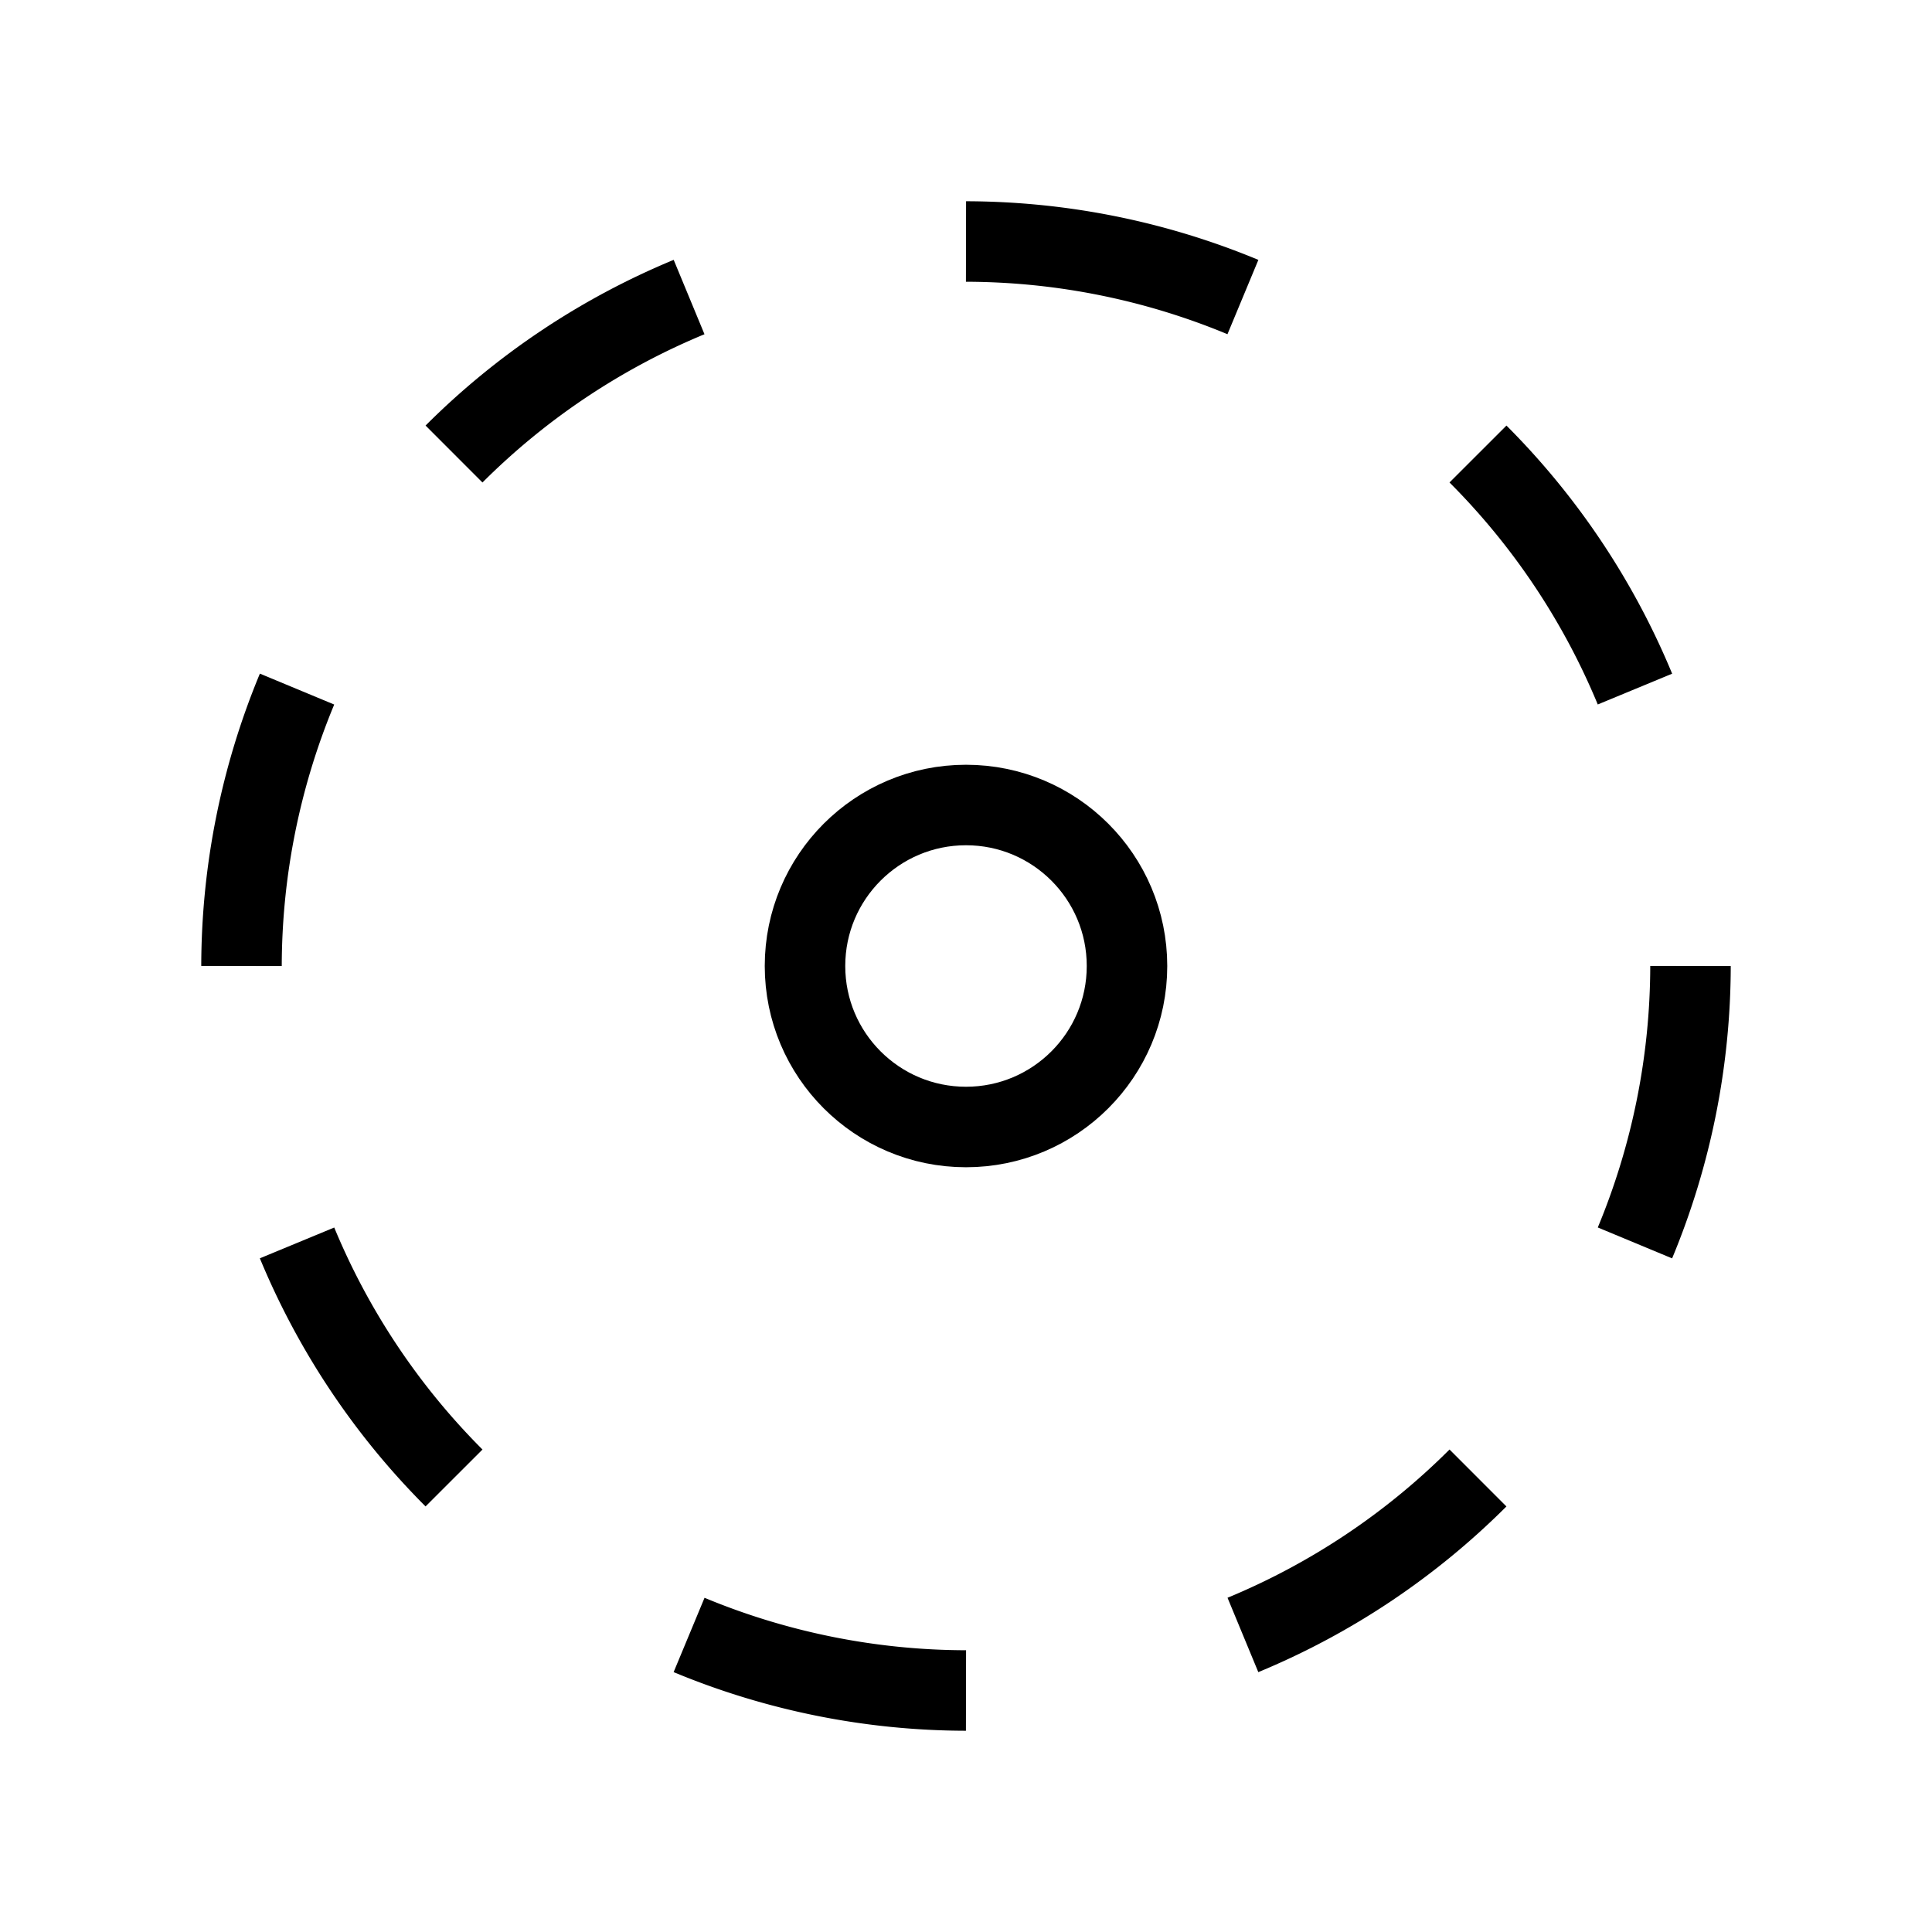 <svg xmlns="http://www.w3.org/2000/svg" viewBox="0 0 24 24" strokeWidth="2" stroke="currentColor" fill="none" strokeLinecap="round" strokeLinejoin="round">
<path stroke="none" d="M0 0h24v24H0z" fill="none"/>
<path d="M8.56 3.69a9 9 0 0 0 -2.92 1.95"/>
<path d="M3.69 8.56a9 9 0 0 0 -.69 3.44"/>
<path d="M3.69 15.44a9 9 0 0 0 1.95 2.92"/>
<path d="M8.56 20.31a9 9 0 0 0 3.44 .69"/>
<path d="M15.44 20.31a9 9 0 0 0 2.92 -1.95"/>
<path d="M20.31 15.44a9 9 0 0 0 .69 -3.44"/>
<path d="M20.31 8.56a9 9 0 0 0 -1.95 -2.92"/>
<path d="M15.44 3.69a9 9 0 0 0 -3.44 -.69"/>
<circle cx="12" cy="12" r="2"/>
</svg>
